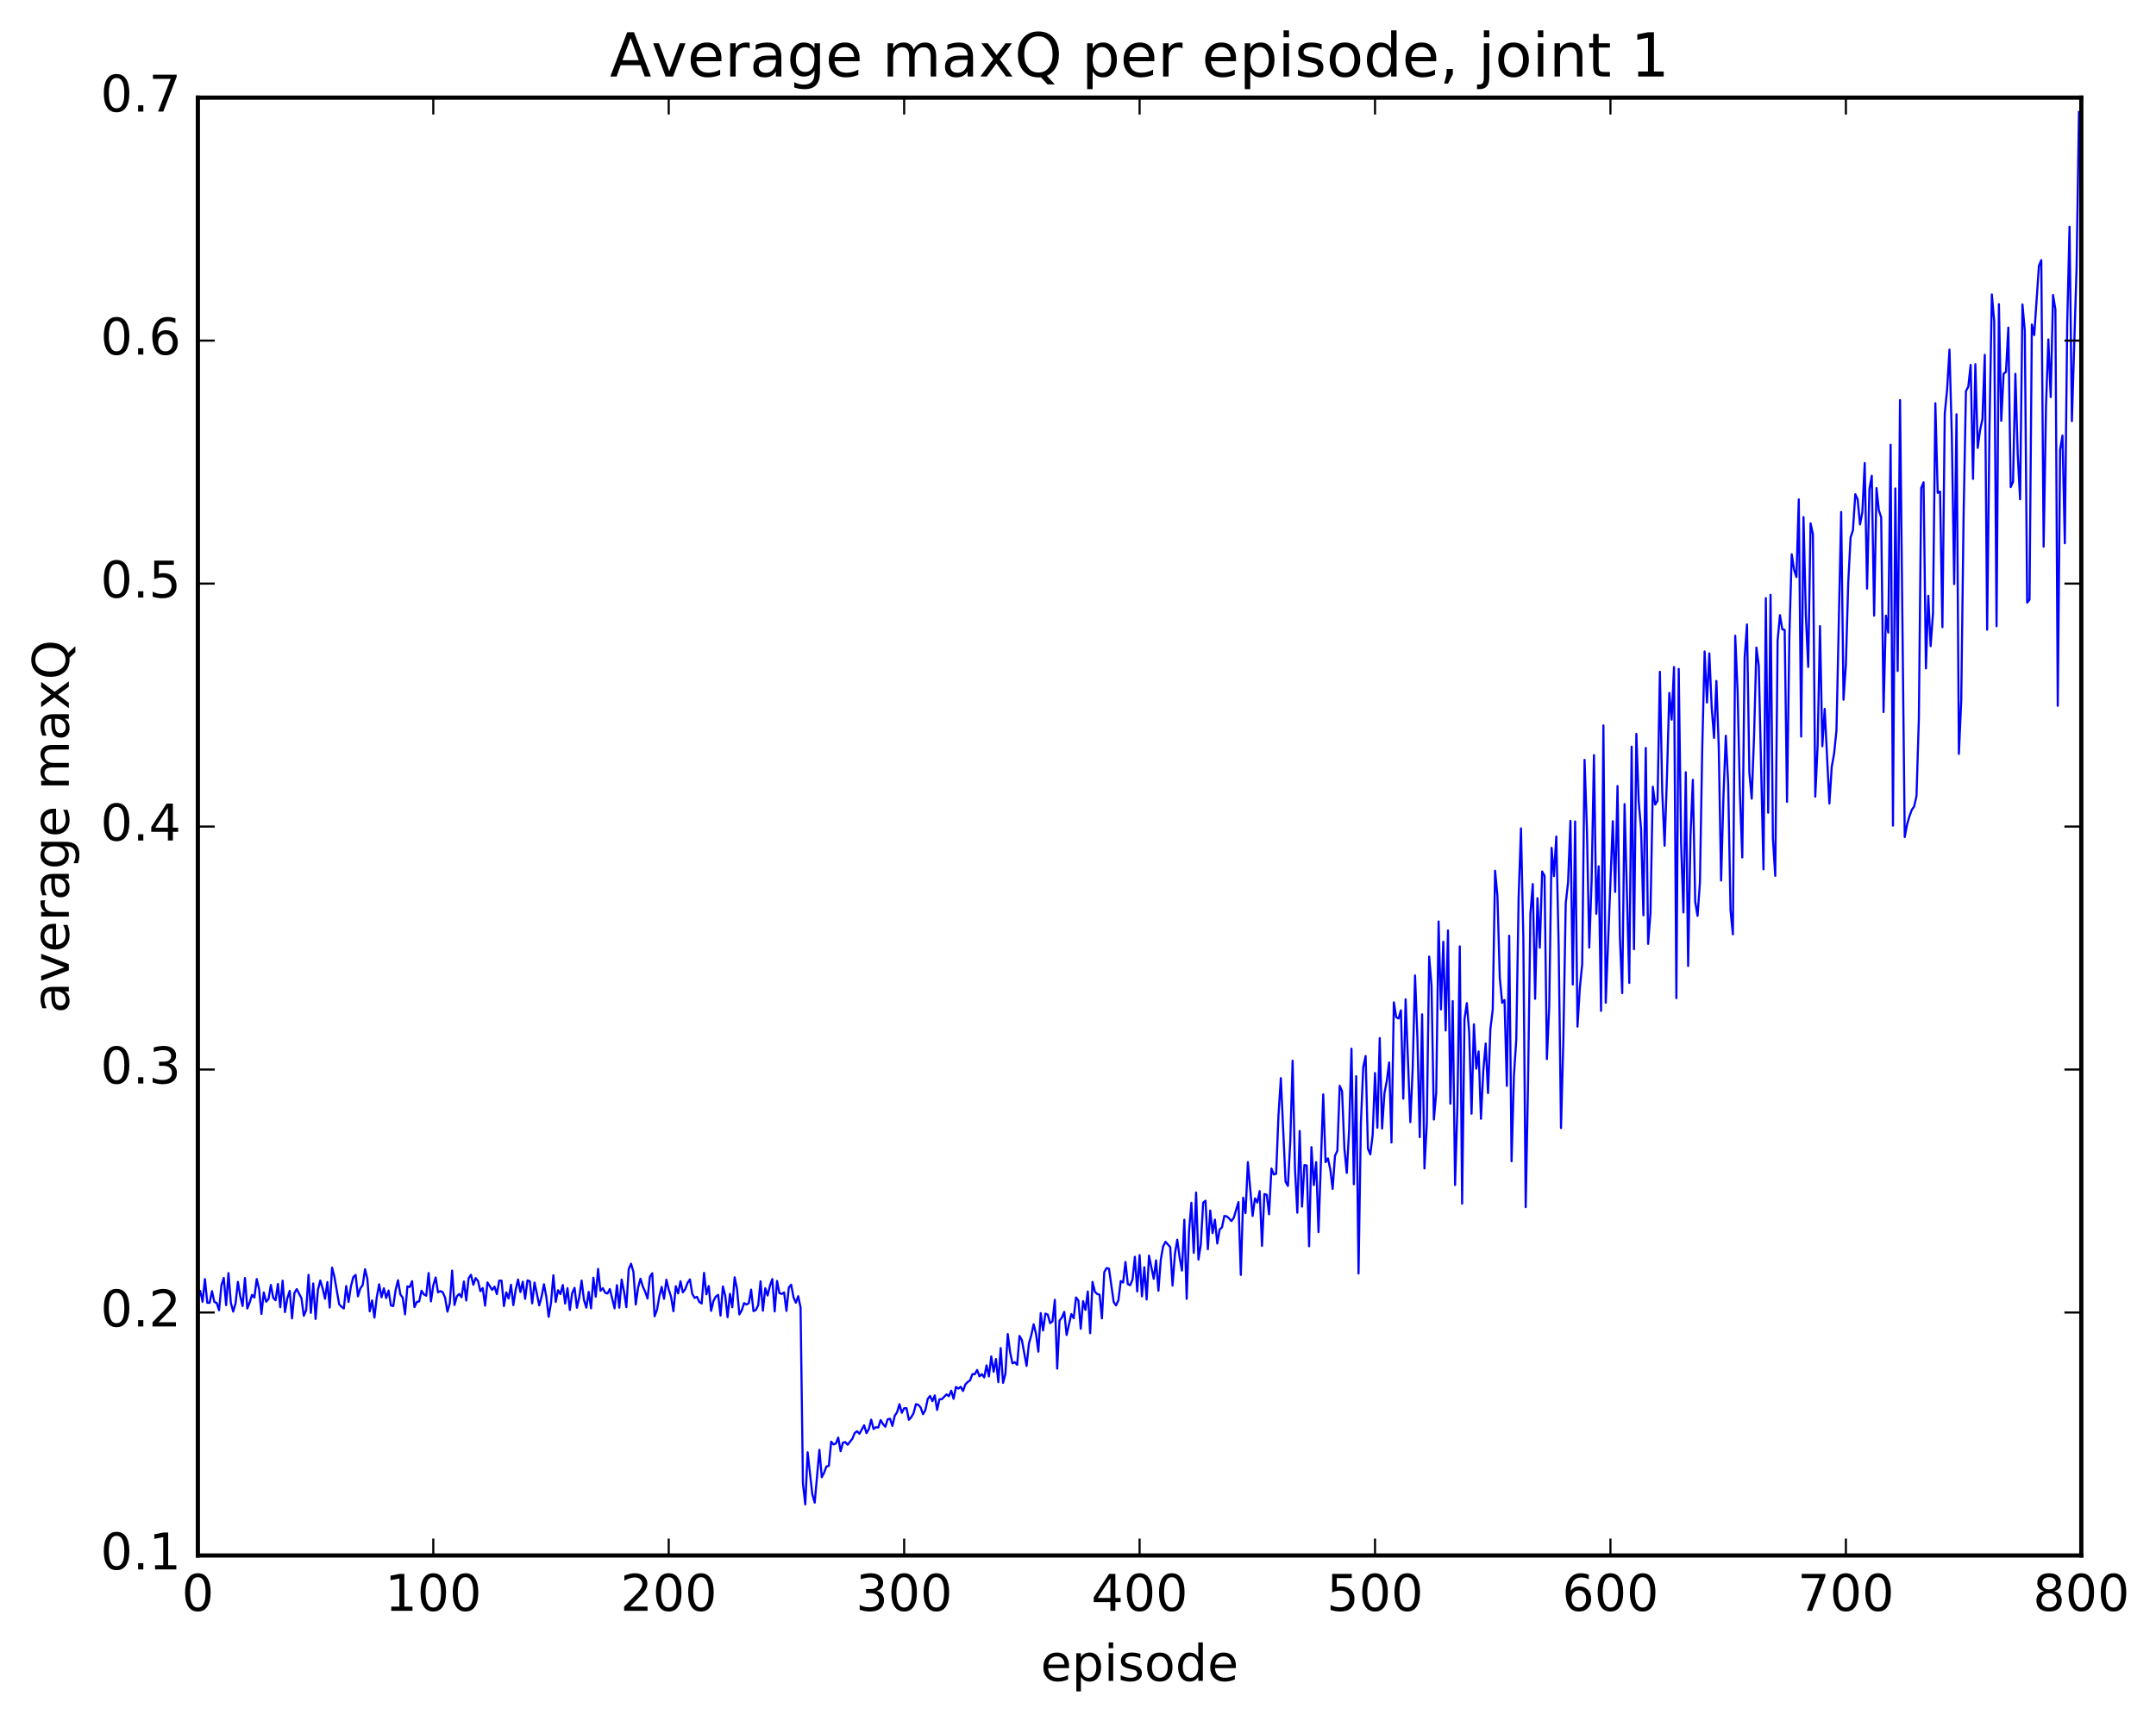 <?xml version="1.0" encoding="utf-8" standalone="no"?>
<!DOCTYPE svg PUBLIC "-//W3C//DTD SVG 1.1//EN"
  "http://www.w3.org/Graphics/SVG/1.1/DTD/svg11.dtd">
<!-- Created with matplotlib (http://matplotlib.org/) -->
<svg height="408pt" version="1.1" viewBox="0 0 511 408" width="511pt" xmlns="http://www.w3.org/2000/svg" xmlns:xlink="http://www.w3.org/1999/xlink">
 <defs>
  <style type="text/css">
*{stroke-linecap:butt;stroke-linejoin:round;stroke-miterlimit:100000;}
  </style>
 </defs>
 <g id="figure_1">
  <g id="patch_1">
   <path d="M 0 408.169 
L 511.95 408.169 
L 511.95 0 
L 0 0 
z
" style="fill:#ffffff;"/>
  </g>
  <g id="axes_1">
   <g id="patch_2">
    <path d="M 46.898 368.742 
L 493.298 368.742 
L 493.298 23.142 
L 46.898 23.142 
z
" style="fill:#ffffff;"/>
   </g>
   <g id="line2d_1">
    <path clip-path="url(#p17e204265c)" d="M 46.898 307.553 
L 47.456 306.025 
L 48.014 308.582 
L 48.572 303.223 
L 49.13 308.843 
L 49.688 308.845 
L 50.245 306.081 
L 50.803 308.632 
L 51.361 308.894 
L 51.919 310.604 
L 52.477 304.691 
L 53.035 302.938 
L 53.593 309.415 
L 54.151 301.808 
L 54.709 308.808 
L 55.267 310.933 
L 55.825 309.024 
L 56.383 303.879 
L 56.941 307.299 
L 57.499 309.609 
L 58.057 302.966 
L 58.615 310.198 
L 59.173 308.776 
L 59.731 306.96 
L 60.289 307.592 
L 60.847 303.215 
L 61.406 305.562 
L 61.964 311.496 
L 62.522 306.386 
L 63.08 308.589 
L 63.638 307.974 
L 64.195 304.612 
L 64.754 307.633 
L 65.311 308.246 
L 65.87 304.383 
L 66.427 309.901 
L 66.986 303.593 
L 67.543 311.047 
L 68.102 307.764 
L 68.659 306.023 
L 69.218 312.539 
L 69.775 306.543 
L 70.334 305.599 
L 71.45 307.776 
L 72.007 311.912 
L 72.566 310.59 
L 73.124 302.215 
L 73.681 311.237 
L 74.24 304.271 
L 74.797 312.668 
L 75.356 305.768 
L 75.913 303.559 
L 76.472 305.428 
L 77.029 307.883 
L 77.588 303.917 
L 78.145 309.978 
L 78.704 300.494 
L 79.261 302.685 
L 80.377 309.168 
L 80.936 309.78 
L 81.493 310.184 
L 82.052 304.871 
L 82.609 308.651 
L 83.168 304.993 
L 83.725 302.775 
L 84.284 302.228 
L 84.841 307.308 
L 85.4 305.423 
L 85.957 304.654 
L 86.516 300.887 
L 87.073 303.172 
L 87.632 310.866 
L 88.189 308.271 
L 88.748 312.351 
L 89.305 307.49 
L 89.864 304.453 
L 90.421 307.547 
L 90.98 305.402 
L 91.537 307.722 
L 92.096 305.939 
L 92.653 309.477 
L 93.212 309.612 
L 93.769 305.779 
L 94.328 303.494 
L 94.885 306.85 
L 95.444 307.615 
L 96.001 311.568 
L 96.559 304.952 
L 97.118 305.099 
L 97.675 303.709 
L 98.234 309.869 
L 98.791 308.65 
L 99.35 308.509 
L 99.907 305.977 
L 100.466 306.848 
L 101.023 307.157 
L 101.582 301.785 
L 102.139 308.503 
L 102.698 304.717 
L 103.255 302.835 
L 103.814 306.358 
L 104.371 306.073 
L 104.93 306.33 
L 105.487 307.604 
L 106.046 310.95 
L 106.603 308.972 
L 107.162 301.21 
L 107.719 309.364 
L 108.278 307.325 
L 108.835 306.725 
L 109.394 307.525 
L 109.951 303.797 
L 110.51 308.302 
L 111.067 303.025 
L 111.626 302.198 
L 112.183 304.572 
L 112.742 302.985 
L 113.299 303.685 
L 113.858 306.099 
L 114.415 305.351 
L 114.974 309.52 
L 115.531 304.014 
L 116.647 305.791 
L 117.206 305.009 
L 117.763 306.783 
L 118.322 303.587 
L 118.879 303.606 
L 119.438 309.628 
L 119.996 306.352 
L 120.553 307.817 
L 121.112 304.57 
L 121.669 309.396 
L 122.228 305.72 
L 122.785 303.321 
L 123.344 306.308 
L 123.901 303.853 
L 124.46 307.907 
L 125.017 303.533 
L 125.576 303.732 
L 126.133 308.986 
L 126.692 304.042 
L 127.808 309.461 
L 128.365 307.387 
L 128.923 304.445 
L 129.482 307.387 
L 130.04 312.169 
L 130.597 308.846 
L 131.155 302.309 
L 131.714 308.638 
L 132.272 305.858 
L 132.829 306.785 
L 133.387 304.617 
L 133.946 309.024 
L 134.504 305.383 
L 135.061 310.551 
L 135.619 306.55 
L 136.178 305.3 
L 136.736 310.026 
L 137.293 307.518 
L 137.851 303.568 
L 138.41 308.176 
L 138.968 309.997 
L 139.525 306.25 
L 140.083 310.163 
L 140.642 302.892 
L 141.2 307.394 
L 141.757 300.811 
L 142.315 306 
L 142.874 305.367 
L 143.431 306.465 
L 143.989 306.632 
L 144.548 305.582 
L 145.663 310.156 
L 146.221 304.662 
L 146.78 310.009 
L 147.338 303.332 
L 147.895 306.173 
L 148.453 309.885 
L 149.012 300.871 
L 149.57 299.576 
L 150.127 301.5 
L 150.685 309.247 
L 151.244 305.202 
L 151.802 303.125 
L 152.359 304.984 
L 152.917 306.237 
L 153.476 307.838 
L 154.034 302.66 
L 154.591 301.837 
L 155.149 312.044 
L 155.708 310.558 
L 156.266 307.348 
L 156.823 305.064 
L 157.381 307.901 
L 157.94 303.365 
L 158.498 305.69 
L 159.055 307.451 
L 159.613 310.851 
L 160.172 304.908 
L 160.73 306.621 
L 161.287 303.729 
L 161.845 306.364 
L 162.404 305.63 
L 162.962 304.123 
L 163.519 303.301 
L 164.077 306.715 
L 164.636 307.684 
L 165.194 307.424 
L 165.751 308.651 
L 166.31 309.009 
L 166.868 301.743 
L 167.425 306.84 
L 167.983 304.869 
L 168.542 310.759 
L 169.1 308.388 
L 169.657 307.374 
L 170.215 306.957 
L 170.774 311.878 
L 171.332 304.965 
L 171.889 307.15 
L 172.447 312.258 
L 173.006 306.721 
L 173.564 309.91 
L 174.121 302.796 
L 174.679 305.548 
L 175.238 311.597 
L 175.796 310.655 
L 176.353 308.912 
L 176.911 309.256 
L 177.47 308.926 
L 178.028 305.716 
L 178.585 310.816 
L 179.143 310.552 
L 179.702 309.43 
L 180.26 303.743 
L 180.817 310.724 
L 181.375 305.394 
L 181.934 307.123 
L 182.492 304.784 
L 183.049 303.214 
L 183.607 310.899 
L 184.166 303.658 
L 184.724 306.545 
L 185.281 306.75 
L 185.839 306.385 
L 186.398 310.768 
L 186.956 305.248 
L 187.513 304.543 
L 188.071 307.54 
L 188.63 308.826 
L 189.188 307.279 
L 189.745 309.979 
L 190.304 351.682 
L 190.862 356.638 
L 191.419 344.278 
L 192.536 354.273 
L 193.094 356.216 
L 194.209 343.688 
L 194.768 350.205 
L 195.326 349.105 
L 195.883 347.64 
L 196.441 347.507 
L 197 341.77 
L 197.558 342.418 
L 198.115 342.203 
L 198.673 340.79 
L 199.232 344.023 
L 199.79 341.981 
L 200.347 341.871 
L 200.905 342.494 
L 202.022 341.064 
L 202.579 339.696 
L 203.137 339.287 
L 203.696 339.897 
L 204.811 337.879 
L 205.369 339.748 
L 205.928 338.783 
L 206.486 336.551 
L 207.043 338.766 
L 207.601 338.335 
L 208.16 338.42 
L 208.718 336.647 
L 209.275 337.585 
L 209.833 338.228 
L 210.392 336.458 
L 210.95 336.329 
L 211.507 338.032 
L 212.065 335.627 
L 212.624 334.774 
L 213.181 332.869 
L 213.739 334.912 
L 214.298 333.838 
L 214.856 333.831 
L 215.413 336.585 
L 215.971 335.983 
L 216.53 335.003 
L 217.088 332.868 
L 217.645 333.021 
L 218.203 333.643 
L 218.762 335.257 
L 219.32 334.307 
L 219.877 331.654 
L 220.435 330.922 
L 220.994 332.164 
L 221.552 330.791 
L 222.109 334.247 
L 222.667 331.71 
L 223.226 331.702 
L 224.341 330.548 
L 224.899 330.991 
L 225.458 329.681 
L 226.016 331.603 
L 226.573 328.783 
L 227.131 329.189 
L 227.69 328.757 
L 228.248 329.744 
L 228.805 328.183 
L 229.363 327.614 
L 229.922 327.23 
L 230.48 325.743 
L 231.037 325.787 
L 231.595 324.769 
L 232.154 326.288 
L 232.712 325.765 
L 233.269 326.527 
L 233.827 323.672 
L 234.386 326.292 
L 234.944 321.554 
L 235.501 325.201 
L 236.06 322.182 
L 236.618 327.665 
L 237.175 319.579 
L 237.733 327.821 
L 238.292 325.7 
L 238.85 316.254 
L 239.407 320.526 
L 239.965 323.198 
L 240.524 322.928 
L 241.082 323.55 
L 241.639 316.699 
L 242.197 317.66 
L 243.314 323.816 
L 243.871 318.509 
L 244.429 316.524 
L 244.988 313.927 
L 245.546 316.166 
L 246.103 320.42 
L 246.661 311.289 
L 247.22 315.397 
L 247.778 311.404 
L 248.335 311.648 
L 248.893 313.666 
L 249.452 313.249 
L 250.01 308.135 
L 250.567 324.445 
L 251.125 313.077 
L 251.684 312.316 
L 252.242 310.999 
L 252.799 316.471 
L 253.916 311.515 
L 254.474 312.506 
L 255.031 307.571 
L 255.589 308.304 
L 256.147 315.001 
L 256.705 308.45 
L 257.264 310.528 
L 257.822 306.156 
L 258.38 316.056 
L 258.938 303.886 
L 259.495 306.207 
L 260.053 306.752 
L 260.611 306.92 
L 261.17 312.535 
L 261.728 301.571 
L 262.286 300.605 
L 262.844 300.764 
L 263.959 308.646 
L 264.517 309.468 
L 265.075 308.241 
L 265.634 303.69 
L 266.192 304.038 
L 266.75 299.161 
L 267.308 304.423 
L 267.865 304.675 
L 268.423 303.32 
L 268.981 297.935 
L 269.539 306.143 
L 270.098 297.541 
L 270.656 307.316 
L 271.214 300.41 
L 271.772 308.05 
L 272.329 297.657 
L 273.445 303.157 
L 274.003 298.774 
L 274.562 305.982 
L 275.12 298.627 
L 275.678 295.479 
L 276.236 294.375 
L 277.351 295.62 
L 277.909 304.759 
L 278.467 297.337 
L 279.026 293.88 
L 279.584 298.082 
L 280.142 301.208 
L 280.7 289.153 
L 281.257 307.905 
L 281.815 291.89 
L 282.373 285.121 
L 282.932 296.994 
L 283.49 282.697 
L 284.048 298.593 
L 284.606 295.021 
L 285.163 285.098 
L 285.721 284.647 
L 286.279 296.13 
L 286.837 286.967 
L 287.396 292.337 
L 287.954 289.132 
L 288.512 294.792 
L 289.07 291.465 
L 289.627 290.975 
L 290.185 288.255 
L 290.743 288.346 
L 291.301 288.816 
L 291.86 289.47 
L 292.418 288.698 
L 293.534 284.968 
L 294.091 302.232 
L 294.649 283.927 
L 295.207 287.567 
L 295.765 275.491 
L 296.882 288.263 
L 297.44 284.092 
L 297.998 285.077 
L 298.555 282.363 
L 299.113 295.359 
L 299.671 283.063 
L 300.229 283.223 
L 300.788 287.862 
L 301.346 277.017 
L 301.904 278.423 
L 302.462 278.259 
L 303.019 264.333 
L 303.577 255.573 
L 304.693 280.138 
L 305.252 281.143 
L 305.81 270.559 
L 306.368 251.443 
L 306.925 276.979 
L 307.483 287.486 
L 308.041 268.105 
L 308.599 286.038 
L 309.158 276.191 
L 309.716 276.298 
L 310.274 295.429 
L 310.832 271.932 
L 311.389 280.927 
L 311.947 275.489 
L 312.505 292.081 
L 313.622 259.427 
L 314.18 275.503 
L 314.738 274.605 
L 315.296 277.23 
L 315.853 281.848 
L 316.411 273.969 
L 316.969 272.814 
L 317.527 257.404 
L 318.086 258.661 
L 318.644 272.341 
L 319.202 278.051 
L 319.76 267.785 
L 320.317 248.599 
L 320.875 280.744 
L 321.433 255.129 
L 321.991 301.89 
L 322.55 266.182 
L 323.108 252.985 
L 323.666 250.34 
L 324.224 272.318 
L 324.781 273.652 
L 325.339 269.057 
L 325.897 254.369 
L 326.455 267.337 
L 327.014 246.087 
L 327.572 267.538 
L 328.13 259.188 
L 328.688 256.241 
L 329.245 251.863 
L 329.803 270.84 
L 330.361 237.62 
L 330.92 241.138 
L 331.478 241.454 
L 332.036 239.503 
L 332.594 260.45 
L 333.151 236.884 
L 334.267 266.022 
L 334.825 253.342 
L 335.384 231.238 
L 335.942 245.967 
L 336.5 269.568 
L 337.058 240.459 
L 337.615 277.002 
L 338.173 266.349 
L 338.731 226.768 
L 339.289 233.633 
L 339.848 265.394 
L 340.406 258.989 
L 340.964 218.448 
L 341.522 239.311 
L 342.079 223.247 
L 342.637 244.299 
L 343.195 220.572 
L 343.753 261.643 
L 344.312 237.313 
L 344.87 280.92 
L 345.428 262.186 
L 345.986 224.353 
L 346.543 285.332 
L 347.101 241.623 
L 347.659 237.806 
L 348.217 244.765 
L 348.776 264.028 
L 349.334 242.818 
L 349.892 253.333 
L 350.45 249.259 
L 351.007 265.219 
L 351.565 253.794 
L 352.123 247.373 
L 352.682 259.126 
L 353.24 243.966 
L 353.798 239.317 
L 354.356 206.415 
L 354.913 212.369 
L 355.471 231.803 
L 356.029 237.736 
L 356.587 237.068 
L 357.146 257.42 
L 357.704 221.824 
L 358.262 275.3 
L 358.82 254.982 
L 359.377 246.455 
L 359.935 212.788 
L 360.493 196.366 
L 361.051 222.263 
L 361.61 286.165 
L 362.168 256.806 
L 362.726 216.573 
L 363.284 209.577 
L 363.841 236.787 
L 364.399 212.918 
L 364.957 224.646 
L 365.515 206.601 
L 366.074 207.644 
L 366.632 251.063 
L 367.19 238.556 
L 367.748 200.988 
L 368.305 207.699 
L 368.863 198.295 
L 369.421 224.109 
L 369.979 267.417 
L 370.538 246.469 
L 371.096 214.176 
L 371.654 209.135 
L 372.212 194.604 
L 372.769 233.393 
L 373.327 194.733 
L 373.885 243.372 
L 374.443 234.169 
L 375.002 228.553 
L 375.56 180.126 
L 376.118 196.499 
L 376.675 224.634 
L 377.233 208.879 
L 377.791 179.016 
L 378.349 216.623 
L 378.908 205.379 
L 379.466 239.642 
L 380.024 171.965 
L 380.582 237.711 
L 382.255 194.683 
L 382.813 211.432 
L 383.372 186.334 
L 383.93 222.042 
L 384.488 235.438 
L 385.046 190.626 
L 386.161 233.014 
L 386.719 177.004 
L 387.277 225.024 
L 387.836 173.972 
L 388.394 190.039 
L 388.952 196.454 
L 389.51 216.976 
L 390.067 177.302 
L 390.625 223.756 
L 391.183 216.481 
L 391.741 186.506 
L 392.3 190.737 
L 392.858 189.84 
L 393.416 159.254 
L 393.974 187.688 
L 394.531 200.493 
L 395.089 184.181 
L 395.647 164.263 
L 396.205 170.608 
L 396.764 158.13 
L 397.322 236.626 
L 397.88 158.567 
L 398.438 199.746 
L 398.995 216.309 
L 399.553 183.073 
L 400.111 228.997 
L 400.67 198.089 
L 401.228 184.857 
L 401.786 213.772 
L 402.344 217.124 
L 402.901 209.27 
L 403.459 177.189 
L 404.017 154.44 
L 404.575 166.552 
L 405.134 154.901 
L 405.692 167.752 
L 406.25 174.928 
L 406.808 161.429 
L 407.365 177.074 
L 407.923 208.744 
L 408.481 188.826 
L 409.039 174.418 
L 409.598 185.76 
L 410.156 215.737 
L 410.714 221.493 
L 411.272 150.699 
L 411.829 163.794 
L 412.387 188.235 
L 412.945 203.267 
L 413.503 155.863 
L 414.062 148.025 
L 414.62 183.106 
L 415.178 189.335 
L 415.736 174.532 
L 416.293 153.508 
L 416.851 157.779 
L 417.967 206.089 
L 418.526 141.791 
L 419.084 192.659 
L 419.642 140.998 
L 420.2 198.781 
L 420.757 207.634 
L 421.315 151.881 
L 421.873 145.827 
L 422.432 149.194 
L 422.99 149.325 
L 423.548 190.083 
L 424.106 150.647 
L 424.663 131.407 
L 425.221 135.066 
L 425.779 136.799 
L 426.337 118.375 
L 426.896 174.617 
L 427.454 122.584 
L 428.012 145.897 
L 428.57 158.107 
L 429.127 124.058 
L 429.685 126.627 
L 430.243 188.856 
L 430.801 176.804 
L 431.36 148.42 
L 431.918 176.909 
L 432.476 168.056 
L 433.591 190.486 
L 434.149 181.743 
L 434.707 178.654 
L 435.265 173.129 
L 436.382 121.364 
L 436.94 165.874 
L 437.498 157.491 
L 438.055 138.179 
L 438.613 127.429 
L 439.171 125.7 
L 439.729 117.151 
L 440.288 118.381 
L 440.846 124.332 
L 441.404 121.427 
L 441.962 109.774 
L 442.519 139.542 
L 443.077 115.932 
L 443.635 112.793 
L 444.193 145.942 
L 444.752 115.699 
L 445.31 120.966 
L 445.868 122.658 
L 446.425 168.798 
L 446.983 145.939 
L 447.541 149.964 
L 448.099 105.437 
L 448.658 195.723 
L 449.216 115.792 
L 449.774 159.072 
L 450.332 94.838 
L 451.447 198.437 
L 452.005 195.442 
L 452.563 193.508 
L 453.122 191.983 
L 453.68 191.185 
L 454.238 188.672 
L 454.796 170.288 
L 455.353 115.695 
L 455.911 114.33 
L 456.469 158.45 
L 457.027 141.231 
L 457.586 153.176 
L 458.144 145.393 
L 458.702 95.594 
L 459.26 116.847 
L 459.817 116.541 
L 460.375 148.681 
L 460.933 98.085 
L 461.491 92.341 
L 462.05 82.882 
L 462.608 103.322 
L 463.166 138.465 
L 463.724 98.201 
L 464.281 178.716 
L 464.839 166.097 
L 465.397 122.405 
L 465.955 92.736 
L 466.514 91.65 
L 467.072 86.505 
L 467.63 113.531 
L 468.188 86.344 
L 468.745 106.177 
L 469.303 101.977 
L 469.861 99.354 
L 470.42 84.124 
L 470.978 149.285 
L 471.536 101.3 
L 472.094 69.799 
L 472.651 76.153 
L 473.209 148.451 
L 473.767 72.105 
L 474.325 99.76 
L 474.884 88.578 
L 475.442 88.167 
L 476 77.66 
L 476.558 115.48 
L 477.115 114.237 
L 477.673 88.61 
L 478.231 107.799 
L 478.789 118.367 
L 479.348 72.171 
L 479.906 78.404 
L 480.464 142.862 
L 481.022 142.157 
L 481.579 76.933 
L 482.137 79.442 
L 483.253 63.013 
L 483.812 61.664 
L 484.37 129.589 
L 484.928 96.262 
L 485.486 80.462 
L 486.043 94.135 
L 486.601 69.942 
L 487.159 73.353 
L 487.717 167.319 
L 488.276 106.591 
L 488.834 103.242 
L 489.392 128.788 
L 489.95 77.041 
L 490.507 53.744 
L 491.065 99.825 
L 492.182 63.324 
L 492.74 26.567 
L 492.74 26.567 
" style="fill:none;stroke:#0000ff;stroke-linecap:square;stroke-width:0.5;"/>
   </g>
   <g id="patch_3">
    <path d="M 46.898 368.742 
L 46.898 23.142 
" style="fill:none;stroke:#000000;stroke-linecap:square;stroke-linejoin:miter;"/>
   </g>
   <g id="patch_4">
    <path d="M 493.298 368.742 
L 493.298 23.142 
" style="fill:none;stroke:#000000;stroke-linecap:square;stroke-linejoin:miter;"/>
   </g>
   <g id="patch_5">
    <path d="M 46.898 23.142 
L 493.298 23.142 
" style="fill:none;stroke:#000000;stroke-linecap:square;stroke-linejoin:miter;"/>
   </g>
   <g id="patch_6">
    <path d="M 46.898 368.742 
L 493.298 368.742 
" style="fill:none;stroke:#000000;stroke-linecap:square;stroke-linejoin:miter;"/>
   </g>
   <g id="matplotlib.axis_1">
    <g id="xtick_1">
     <g id="line2d_2">
      <defs>
       <path d="M 0 0 
L 0 -4 
" id="m2c20e67b40" style="stroke:#000000;stroke-width:0.5;"/>
      </defs>
      <g>
       <use style="stroke:#000000;stroke-width:0.5;" x="46.898" xlink:href="#m2c20e67b40" y="368.742"/>
      </g>
     </g>
     <g id="line2d_3">
      <defs>
       <path d="M 0 0 
L 0 4 
" id="mb8c5f6f798" style="stroke:#000000;stroke-width:0.5;"/>
      </defs>
      <g>
       <use style="stroke:#000000;stroke-width:0.5;" x="46.898" xlink:href="#mb8c5f6f798" y="23.142"/>
      </g>
     </g>
     <g id="text_1">
      <!-- 0 -->
      <defs>
       <path d="M 31.781 66.406 
Q 24.172 66.406 20.328 58.906 
Q 16.5 51.422 16.5 36.375 
Q 16.5 21.391 20.328 13.891 
Q 24.172 6.391 31.781 6.391 
Q 39.453 6.391 43.281 13.891 
Q 47.125 21.391 47.125 36.375 
Q 47.125 51.422 43.281 58.906 
Q 39.453 66.406 31.781 66.406 
M 31.781 74.219 
Q 44.047 74.219 50.516 64.516 
Q 56.984 54.828 56.984 36.375 
Q 56.984 17.969 50.516 8.266 
Q 44.047 -1.422 31.781 -1.422 
Q 19.531 -1.422 13.062 8.266 
Q 6.594 17.969 6.594 36.375 
Q 6.594 54.828 13.062 64.516 
Q 19.531 74.219 31.781 74.219 
" id="BitstreamVeraSans-Roman-30"/>
      </defs>
      <g transform="translate(43.08 381.86)scale(0.12 -0.12)">
       <use xlink:href="#BitstreamVeraSans-Roman-30"/>
      </g>
     </g>
    </g>
    <g id="xtick_2">
     <g id="line2d_4">
      <g>
       <use style="stroke:#000000;stroke-width:0.5;" x="102.698" xlink:href="#m2c20e67b40" y="368.742"/>
      </g>
     </g>
     <g id="line2d_5">
      <g>
       <use style="stroke:#000000;stroke-width:0.5;" x="102.698" xlink:href="#mb8c5f6f798" y="23.142"/>
      </g>
     </g>
     <g id="text_2">
      <!-- 100 -->
      <defs>
       <path d="M 12.406 8.297 
L 28.516 8.297 
L 28.516 63.922 
L 10.984 60.406 
L 10.984 69.391 
L 28.422 72.906 
L 38.281 72.906 
L 38.281 8.297 
L 54.391 8.297 
L 54.391 0 
L 12.406 0 
z
" id="BitstreamVeraSans-Roman-31"/>
      </defs>
      <g transform="translate(91.245 381.86)scale(0.12 -0.12)">
       <use xlink:href="#BitstreamVeraSans-Roman-31"/>
       <use x="63.623" xlink:href="#BitstreamVeraSans-Roman-30"/>
       <use x="127.246" xlink:href="#BitstreamVeraSans-Roman-30"/>
      </g>
     </g>
    </g>
    <g id="xtick_3">
     <g id="line2d_6">
      <g>
       <use style="stroke:#000000;stroke-width:0.5;" x="158.498" xlink:href="#m2c20e67b40" y="368.742"/>
      </g>
     </g>
     <g id="line2d_7">
      <g>
       <use style="stroke:#000000;stroke-width:0.5;" x="158.498" xlink:href="#mb8c5f6f798" y="23.142"/>
      </g>
     </g>
     <g id="text_3">
      <!-- 200 -->
      <defs>
       <path d="M 19.188 8.297 
L 53.609 8.297 
L 53.609 0 
L 7.328 0 
L 7.328 8.297 
Q 12.938 14.109 22.625 23.891 
Q 32.328 33.688 34.812 36.531 
Q 39.547 41.844 41.422 45.531 
Q 43.312 49.219 43.312 52.781 
Q 43.312 58.594 39.234 62.25 
Q 35.156 65.922 28.609 65.922 
Q 23.969 65.922 18.812 64.312 
Q 13.672 62.703 7.812 59.422 
L 7.812 69.391 
Q 13.766 71.781 18.938 73 
Q 24.125 74.219 28.422 74.219 
Q 39.75 74.219 46.484 68.547 
Q 53.219 62.891 53.219 53.422 
Q 53.219 48.922 51.531 44.891 
Q 49.859 40.875 45.406 35.406 
Q 44.188 33.984 37.641 27.219 
Q 31.109 20.453 19.188 8.297 
" id="BitstreamVeraSans-Roman-32"/>
      </defs>
      <g transform="translate(147.045 381.86)scale(0.12 -0.12)">
       <use xlink:href="#BitstreamVeraSans-Roman-32"/>
       <use x="63.623" xlink:href="#BitstreamVeraSans-Roman-30"/>
       <use x="127.246" xlink:href="#BitstreamVeraSans-Roman-30"/>
      </g>
     </g>
    </g>
    <g id="xtick_4">
     <g id="line2d_8">
      <g>
       <use style="stroke:#000000;stroke-width:0.5;" x="214.298" xlink:href="#m2c20e67b40" y="368.742"/>
      </g>
     </g>
     <g id="line2d_9">
      <g>
       <use style="stroke:#000000;stroke-width:0.5;" x="214.298" xlink:href="#mb8c5f6f798" y="23.142"/>
      </g>
     </g>
     <g id="text_4">
      <!-- 300 -->
      <defs>
       <path d="M 40.578 39.312 
Q 47.656 37.797 51.625 33 
Q 55.609 28.219 55.609 21.188 
Q 55.609 10.406 48.188 4.484 
Q 40.766 -1.422 27.094 -1.422 
Q 22.516 -1.422 17.656 -0.516 
Q 12.797 0.391 7.625 2.203 
L 7.625 11.719 
Q 11.719 9.328 16.594 8.109 
Q 21.484 6.891 26.812 6.891 
Q 36.078 6.891 40.938 10.547 
Q 45.797 14.203 45.797 21.188 
Q 45.797 27.641 41.281 31.266 
Q 36.766 34.906 28.719 34.906 
L 20.219 34.906 
L 20.219 43.016 
L 29.109 43.016 
Q 36.375 43.016 40.234 45.922 
Q 44.094 48.828 44.094 54.297 
Q 44.094 59.906 40.109 62.906 
Q 36.141 65.922 28.719 65.922 
Q 24.656 65.922 20.016 65.031 
Q 15.375 64.156 9.812 62.312 
L 9.812 71.094 
Q 15.438 72.656 20.344 73.438 
Q 25.25 74.219 29.594 74.219 
Q 40.828 74.219 47.359 69.109 
Q 53.906 64.016 53.906 55.328 
Q 53.906 49.266 50.438 45.094 
Q 46.969 40.922 40.578 39.312 
" id="BitstreamVeraSans-Roman-33"/>
      </defs>
      <g transform="translate(202.845 381.86)scale(0.12 -0.12)">
       <use xlink:href="#BitstreamVeraSans-Roman-33"/>
       <use x="63.623" xlink:href="#BitstreamVeraSans-Roman-30"/>
       <use x="127.246" xlink:href="#BitstreamVeraSans-Roman-30"/>
      </g>
     </g>
    </g>
    <g id="xtick_5">
     <g id="line2d_10">
      <g>
       <use style="stroke:#000000;stroke-width:0.5;" x="270.098" xlink:href="#m2c20e67b40" y="368.742"/>
      </g>
     </g>
     <g id="line2d_11">
      <g>
       <use style="stroke:#000000;stroke-width:0.5;" x="270.098" xlink:href="#mb8c5f6f798" y="23.142"/>
      </g>
     </g>
     <g id="text_5">
      <!-- 400 -->
      <defs>
       <path d="M 37.797 64.312 
L 12.891 25.391 
L 37.797 25.391 
z
M 35.203 72.906 
L 47.609 72.906 
L 47.609 25.391 
L 58.016 25.391 
L 58.016 17.188 
L 47.609 17.188 
L 47.609 0 
L 37.797 0 
L 37.797 17.188 
L 4.891 17.188 
L 4.891 26.703 
z
" id="BitstreamVeraSans-Roman-34"/>
      </defs>
      <g transform="translate(258.645 381.86)scale(0.12 -0.12)">
       <use xlink:href="#BitstreamVeraSans-Roman-34"/>
       <use x="63.623" xlink:href="#BitstreamVeraSans-Roman-30"/>
       <use x="127.246" xlink:href="#BitstreamVeraSans-Roman-30"/>
      </g>
     </g>
    </g>
    <g id="xtick_6">
     <g id="line2d_12">
      <g>
       <use style="stroke:#000000;stroke-width:0.5;" x="325.897" xlink:href="#m2c20e67b40" y="368.742"/>
      </g>
     </g>
     <g id="line2d_13">
      <g>
       <use style="stroke:#000000;stroke-width:0.5;" x="325.897" xlink:href="#mb8c5f6f798" y="23.142"/>
      </g>
     </g>
     <g id="text_6">
      <!-- 500 -->
      <defs>
       <path d="M 10.797 72.906 
L 49.516 72.906 
L 49.516 64.594 
L 19.828 64.594 
L 19.828 46.734 
Q 21.969 47.469 24.109 47.828 
Q 26.266 48.188 28.422 48.188 
Q 40.625 48.188 47.75 41.5 
Q 54.891 34.812 54.891 23.391 
Q 54.891 11.625 47.562 5.094 
Q 40.234 -1.422 26.906 -1.422 
Q 22.312 -1.422 17.547 -0.641 
Q 12.797 0.141 7.719 1.703 
L 7.719 11.625 
Q 12.109 9.234 16.797 8.062 
Q 21.484 6.891 26.703 6.891 
Q 35.156 6.891 40.078 11.328 
Q 45.016 15.766 45.016 23.391 
Q 45.016 31 40.078 35.438 
Q 35.156 39.891 26.703 39.891 
Q 22.75 39.891 18.812 39.016 
Q 14.891 38.141 10.797 36.281 
z
" id="BitstreamVeraSans-Roman-35"/>
      </defs>
      <g transform="translate(314.445 381.86)scale(0.12 -0.12)">
       <use xlink:href="#BitstreamVeraSans-Roman-35"/>
       <use x="63.623" xlink:href="#BitstreamVeraSans-Roman-30"/>
       <use x="127.246" xlink:href="#BitstreamVeraSans-Roman-30"/>
      </g>
     </g>
    </g>
    <g id="xtick_7">
     <g id="line2d_14">
      <g>
       <use style="stroke:#000000;stroke-width:0.5;" x="381.697" xlink:href="#m2c20e67b40" y="368.742"/>
      </g>
     </g>
     <g id="line2d_15">
      <g>
       <use style="stroke:#000000;stroke-width:0.5;" x="381.697" xlink:href="#mb8c5f6f798" y="23.142"/>
      </g>
     </g>
     <g id="text_7">
      <!-- 600 -->
      <defs>
       <path d="M 33.016 40.375 
Q 26.375 40.375 22.484 35.828 
Q 18.609 31.297 18.609 23.391 
Q 18.609 15.531 22.484 10.953 
Q 26.375 6.391 33.016 6.391 
Q 39.656 6.391 43.531 10.953 
Q 47.406 15.531 47.406 23.391 
Q 47.406 31.297 43.531 35.828 
Q 39.656 40.375 33.016 40.375 
M 52.594 71.297 
L 52.594 62.312 
Q 48.875 64.062 45.094 64.984 
Q 41.312 65.922 37.594 65.922 
Q 27.828 65.922 22.672 59.328 
Q 17.531 52.734 16.797 39.406 
Q 19.672 43.656 24.016 45.922 
Q 28.375 48.188 33.594 48.188 
Q 44.578 48.188 50.953 41.516 
Q 57.328 34.859 57.328 23.391 
Q 57.328 12.156 50.688 5.359 
Q 44.047 -1.422 33.016 -1.422 
Q 20.359 -1.422 13.672 8.266 
Q 6.984 17.969 6.984 36.375 
Q 6.984 53.656 15.188 63.938 
Q 23.391 74.219 37.203 74.219 
Q 40.922 74.219 44.703 73.484 
Q 48.484 72.75 52.594 71.297 
" id="BitstreamVeraSans-Roman-36"/>
      </defs>
      <g transform="translate(370.245 381.86)scale(0.12 -0.12)">
       <use xlink:href="#BitstreamVeraSans-Roman-36"/>
       <use x="63.623" xlink:href="#BitstreamVeraSans-Roman-30"/>
       <use x="127.246" xlink:href="#BitstreamVeraSans-Roman-30"/>
      </g>
     </g>
    </g>
    <g id="xtick_8">
     <g id="line2d_16">
      <g>
       <use style="stroke:#000000;stroke-width:0.5;" x="437.498" xlink:href="#m2c20e67b40" y="368.742"/>
      </g>
     </g>
     <g id="line2d_17">
      <g>
       <use style="stroke:#000000;stroke-width:0.5;" x="437.498" xlink:href="#mb8c5f6f798" y="23.142"/>
      </g>
     </g>
     <g id="text_8">
      <!-- 700 -->
      <defs>
       <path d="M 8.203 72.906 
L 55.078 72.906 
L 55.078 68.703 
L 28.609 0 
L 18.312 0 
L 43.219 64.594 
L 8.203 64.594 
z
" id="BitstreamVeraSans-Roman-37"/>
      </defs>
      <g transform="translate(426.045 381.86)scale(0.12 -0.12)">
       <use xlink:href="#BitstreamVeraSans-Roman-37"/>
       <use x="63.623" xlink:href="#BitstreamVeraSans-Roman-30"/>
       <use x="127.246" xlink:href="#BitstreamVeraSans-Roman-30"/>
      </g>
     </g>
    </g>
    <g id="xtick_9">
     <g id="line2d_18">
      <g>
       <use style="stroke:#000000;stroke-width:0.5;" x="493.298" xlink:href="#m2c20e67b40" y="368.742"/>
      </g>
     </g>
     <g id="line2d_19">
      <g>
       <use style="stroke:#000000;stroke-width:0.5;" x="493.298" xlink:href="#mb8c5f6f798" y="23.142"/>
      </g>
     </g>
     <g id="text_9">
      <!-- 800 -->
      <defs>
       <path d="M 31.781 34.625 
Q 24.75 34.625 20.719 30.859 
Q 16.703 27.094 16.703 20.516 
Q 16.703 13.922 20.719 10.156 
Q 24.75 6.391 31.781 6.391 
Q 38.812 6.391 42.859 10.172 
Q 46.922 13.969 46.922 20.516 
Q 46.922 27.094 42.891 30.859 
Q 38.875 34.625 31.781 34.625 
M 21.922 38.812 
Q 15.578 40.375 12.031 44.719 
Q 8.5 49.078 8.5 55.328 
Q 8.5 64.062 14.719 69.141 
Q 20.953 74.219 31.781 74.219 
Q 42.672 74.219 48.875 69.141 
Q 55.078 64.062 55.078 55.328 
Q 55.078 49.078 51.531 44.719 
Q 48 40.375 41.703 38.812 
Q 48.828 37.156 52.797 32.312 
Q 56.781 27.484 56.781 20.516 
Q 56.781 9.906 50.312 4.234 
Q 43.844 -1.422 31.781 -1.422 
Q 19.734 -1.422 13.25 4.234 
Q 6.781 9.906 6.781 20.516 
Q 6.781 27.484 10.781 32.312 
Q 14.797 37.156 21.922 38.812 
M 18.312 54.391 
Q 18.312 48.734 21.844 45.562 
Q 25.391 42.391 31.781 42.391 
Q 38.141 42.391 41.719 45.562 
Q 45.312 48.734 45.312 54.391 
Q 45.312 60.062 41.719 63.234 
Q 38.141 66.406 31.781 66.406 
Q 25.391 66.406 21.844 63.234 
Q 18.312 60.062 18.312 54.391 
" id="BitstreamVeraSans-Roman-38"/>
      </defs>
      <g transform="translate(481.845 381.86)scale(0.12 -0.12)">
       <use xlink:href="#BitstreamVeraSans-Roman-38"/>
       <use x="63.623" xlink:href="#BitstreamVeraSans-Roman-30"/>
       <use x="127.246" xlink:href="#BitstreamVeraSans-Roman-30"/>
      </g>
     </g>
    </g>
    <g id="text_10">
     <!-- episode -->
     <defs>
      <path d="M 44.281 53.078 
L 44.281 44.578 
Q 40.484 46.531 36.375 47.5 
Q 32.281 48.484 27.875 48.484 
Q 21.188 48.484 17.844 46.438 
Q 14.5 44.391 14.5 40.281 
Q 14.5 37.156 16.891 35.375 
Q 19.281 33.594 26.516 31.984 
L 29.594 31.297 
Q 39.156 29.25 43.188 25.516 
Q 47.219 21.781 47.219 15.094 
Q 47.219 7.469 41.188 3.016 
Q 35.156 -1.422 24.609 -1.422 
Q 20.219 -1.422 15.453 -0.562 
Q 10.688 0.297 5.422 2 
L 5.422 11.281 
Q 10.406 8.688 15.234 7.391 
Q 20.062 6.109 24.812 6.109 
Q 31.156 6.109 34.562 8.281 
Q 37.984 10.453 37.984 14.406 
Q 37.984 18.062 35.516 20.016 
Q 33.062 21.969 24.703 23.781 
L 21.578 24.516 
Q 13.234 26.266 9.516 29.906 
Q 5.812 33.547 5.812 39.891 
Q 5.812 47.609 11.281 51.797 
Q 16.75 56 26.812 56 
Q 31.781 56 36.172 55.266 
Q 40.578 54.547 44.281 53.078 
" id="BitstreamVeraSans-Roman-73"/>
      <path d="M 18.109 8.203 
L 18.109 -20.797 
L 9.078 -20.797 
L 9.078 54.688 
L 18.109 54.688 
L 18.109 46.391 
Q 20.953 51.266 25.266 53.625 
Q 29.594 56 35.594 56 
Q 45.562 56 51.781 48.094 
Q 58.016 40.188 58.016 27.297 
Q 58.016 14.406 51.781 6.484 
Q 45.562 -1.422 35.594 -1.422 
Q 29.594 -1.422 25.266 0.953 
Q 20.953 3.328 18.109 8.203 
M 48.688 27.297 
Q 48.688 37.203 44.609 42.844 
Q 40.531 48.484 33.406 48.484 
Q 26.266 48.484 22.188 42.844 
Q 18.109 37.203 18.109 27.297 
Q 18.109 17.391 22.188 11.75 
Q 26.266 6.109 33.406 6.109 
Q 40.531 6.109 44.609 11.75 
Q 48.688 17.391 48.688 27.297 
" id="BitstreamVeraSans-Roman-70"/>
      <path d="M 30.609 48.391 
Q 23.391 48.391 19.188 42.75 
Q 14.984 37.109 14.984 27.297 
Q 14.984 17.484 19.156 11.844 
Q 23.344 6.203 30.609 6.203 
Q 37.797 6.203 41.984 11.859 
Q 46.188 17.531 46.188 27.297 
Q 46.188 37.016 41.984 42.703 
Q 37.797 48.391 30.609 48.391 
M 30.609 56 
Q 42.328 56 49.016 48.375 
Q 55.719 40.766 55.719 27.297 
Q 55.719 13.875 49.016 6.219 
Q 42.328 -1.422 30.609 -1.422 
Q 18.844 -1.422 12.172 6.219 
Q 5.516 13.875 5.516 27.297 
Q 5.516 40.766 12.172 48.375 
Q 18.844 56 30.609 56 
" id="BitstreamVeraSans-Roman-6f"/>
      <path d="M 45.406 46.391 
L 45.406 75.984 
L 54.391 75.984 
L 54.391 0 
L 45.406 0 
L 45.406 8.203 
Q 42.578 3.328 38.25 0.953 
Q 33.938 -1.422 27.875 -1.422 
Q 17.969 -1.422 11.734 6.484 
Q 5.516 14.406 5.516 27.297 
Q 5.516 40.188 11.734 48.094 
Q 17.969 56 27.875 56 
Q 33.938 56 38.25 53.625 
Q 42.578 51.266 45.406 46.391 
M 14.797 27.297 
Q 14.797 17.391 18.875 11.75 
Q 22.953 6.109 30.078 6.109 
Q 37.203 6.109 41.297 11.75 
Q 45.406 17.391 45.406 27.297 
Q 45.406 37.203 41.297 42.844 
Q 37.203 48.484 30.078 48.484 
Q 22.953 48.484 18.875 42.844 
Q 14.797 37.203 14.797 27.297 
" id="BitstreamVeraSans-Roman-64"/>
      <path d="M 9.422 54.688 
L 18.406 54.688 
L 18.406 0 
L 9.422 0 
z
M 9.422 75.984 
L 18.406 75.984 
L 18.406 64.594 
L 9.422 64.594 
z
" id="BitstreamVeraSans-Roman-69"/>
      <path d="M 56.203 29.594 
L 56.203 25.203 
L 14.891 25.203 
Q 15.484 15.922 20.484 11.062 
Q 25.484 6.203 34.422 6.203 
Q 39.594 6.203 44.453 7.469 
Q 49.312 8.734 54.109 11.281 
L 54.109 2.781 
Q 49.266 0.734 44.188 -0.344 
Q 39.109 -1.422 33.891 -1.422 
Q 20.797 -1.422 13.156 6.188 
Q 5.516 13.812 5.516 26.812 
Q 5.516 40.234 12.766 48.109 
Q 20.016 56 32.328 56 
Q 43.359 56 49.781 48.891 
Q 56.203 41.797 56.203 29.594 
M 47.219 32.234 
Q 47.125 39.594 43.094 43.984 
Q 39.062 48.391 32.422 48.391 
Q 24.906 48.391 20.391 44.141 
Q 15.875 39.891 15.188 32.172 
z
" id="BitstreamVeraSans-Roman-65"/>
     </defs>
     <g transform="translate(246.632 398.474)scale(0.12 -0.12)">
      <use xlink:href="#BitstreamVeraSans-Roman-65"/>
      <use x="61.523" xlink:href="#BitstreamVeraSans-Roman-70"/>
      <use x="125.0" xlink:href="#BitstreamVeraSans-Roman-69"/>
      <use x="152.783" xlink:href="#BitstreamVeraSans-Roman-73"/>
      <use x="204.883" xlink:href="#BitstreamVeraSans-Roman-6f"/>
      <use x="266.064" xlink:href="#BitstreamVeraSans-Roman-64"/>
      <use x="329.541" xlink:href="#BitstreamVeraSans-Roman-65"/>
     </g>
    </g>
   </g>
   <g id="matplotlib.axis_2">
    <g id="ytick_1">
     <g id="line2d_20">
      <defs>
       <path d="M 0 0 
L 4 0 
" id="mcd4325a83b" style="stroke:#000000;stroke-width:0.5;"/>
      </defs>
      <g>
       <use style="stroke:#000000;stroke-width:0.5;" x="46.898" xlink:href="#mcd4325a83b" y="368.742"/>
      </g>
     </g>
     <g id="line2d_21">
      <defs>
       <path d="M 0 0 
L -4 0 
" id="mee57daae13" style="stroke:#000000;stroke-width:0.5;"/>
      </defs>
      <g>
       <use style="stroke:#000000;stroke-width:0.5;" x="493.298" xlink:href="#mee57daae13" y="368.742"/>
      </g>
     </g>
     <g id="text_11">
      <!-- 0.1 -->
      <defs>
       <path d="M 10.688 12.406 
L 21 12.406 
L 21 0 
L 10.688 0 
z
" id="BitstreamVeraSans-Roman-2e"/>
      </defs>
      <g transform="translate(23.814 372.053)scale(0.12 -0.12)">
       <use xlink:href="#BitstreamVeraSans-Roman-30"/>
       <use x="63.623" xlink:href="#BitstreamVeraSans-Roman-2e"/>
       <use x="95.41" xlink:href="#BitstreamVeraSans-Roman-31"/>
      </g>
     </g>
    </g>
    <g id="ytick_2">
     <g id="line2d_22">
      <g>
       <use style="stroke:#000000;stroke-width:0.5;" x="46.898" xlink:href="#mcd4325a83b" y="311.142"/>
      </g>
     </g>
     <g id="line2d_23">
      <g>
       <use style="stroke:#000000;stroke-width:0.5;" x="493.298" xlink:href="#mee57daae13" y="311.142"/>
      </g>
     </g>
     <g id="text_12">
      <!-- 0.2 -->
      <g transform="translate(23.814 314.453)scale(0.12 -0.12)">
       <use xlink:href="#BitstreamVeraSans-Roman-30"/>
       <use x="63.623" xlink:href="#BitstreamVeraSans-Roman-2e"/>
       <use x="95.41" xlink:href="#BitstreamVeraSans-Roman-32"/>
      </g>
     </g>
    </g>
    <g id="ytick_3">
     <g id="line2d_24">
      <g>
       <use style="stroke:#000000;stroke-width:0.5;" x="46.898" xlink:href="#mcd4325a83b" y="253.542"/>
      </g>
     </g>
     <g id="line2d_25">
      <g>
       <use style="stroke:#000000;stroke-width:0.5;" x="493.298" xlink:href="#mee57daae13" y="253.542"/>
      </g>
     </g>
     <g id="text_13">
      <!-- 0.3 -->
      <g transform="translate(23.814 256.853)scale(0.12 -0.12)">
       <use xlink:href="#BitstreamVeraSans-Roman-30"/>
       <use x="63.623" xlink:href="#BitstreamVeraSans-Roman-2e"/>
       <use x="95.41" xlink:href="#BitstreamVeraSans-Roman-33"/>
      </g>
     </g>
    </g>
    <g id="ytick_4">
     <g id="line2d_26">
      <g>
       <use style="stroke:#000000;stroke-width:0.5;" x="46.898" xlink:href="#mcd4325a83b" y="195.942"/>
      </g>
     </g>
     <g id="line2d_27">
      <g>
       <use style="stroke:#000000;stroke-width:0.5;" x="493.298" xlink:href="#mee57daae13" y="195.942"/>
      </g>
     </g>
     <g id="text_14">
      <!-- 0.4 -->
      <g transform="translate(23.814 199.253)scale(0.12 -0.12)">
       <use xlink:href="#BitstreamVeraSans-Roman-30"/>
       <use x="63.623" xlink:href="#BitstreamVeraSans-Roman-2e"/>
       <use x="95.41" xlink:href="#BitstreamVeraSans-Roman-34"/>
      </g>
     </g>
    </g>
    <g id="ytick_5">
     <g id="line2d_28">
      <g>
       <use style="stroke:#000000;stroke-width:0.5;" x="46.898" xlink:href="#mcd4325a83b" y="138.342"/>
      </g>
     </g>
     <g id="line2d_29">
      <g>
       <use style="stroke:#000000;stroke-width:0.5;" x="493.298" xlink:href="#mee57daae13" y="138.342"/>
      </g>
     </g>
     <g id="text_15">
      <!-- 0.5 -->
      <g transform="translate(23.814 141.653)scale(0.12 -0.12)">
       <use xlink:href="#BitstreamVeraSans-Roman-30"/>
       <use x="63.623" xlink:href="#BitstreamVeraSans-Roman-2e"/>
       <use x="95.41" xlink:href="#BitstreamVeraSans-Roman-35"/>
      </g>
     </g>
    </g>
    <g id="ytick_6">
     <g id="line2d_30">
      <g>
       <use style="stroke:#000000;stroke-width:0.5;" x="46.898" xlink:href="#mcd4325a83b" y="80.742"/>
      </g>
     </g>
     <g id="line2d_31">
      <g>
       <use style="stroke:#000000;stroke-width:0.5;" x="493.298" xlink:href="#mee57daae13" y="80.742"/>
      </g>
     </g>
     <g id="text_16">
      <!-- 0.6 -->
      <g transform="translate(23.814 84.053)scale(0.12 -0.12)">
       <use xlink:href="#BitstreamVeraSans-Roman-30"/>
       <use x="63.623" xlink:href="#BitstreamVeraSans-Roman-2e"/>
       <use x="95.41" xlink:href="#BitstreamVeraSans-Roman-36"/>
      </g>
     </g>
    </g>
    <g id="ytick_7">
     <g id="line2d_32">
      <g>
       <use style="stroke:#000000;stroke-width:0.5;" x="46.898" xlink:href="#mcd4325a83b" y="23.142"/>
      </g>
     </g>
     <g id="line2d_33">
      <g>
       <use style="stroke:#000000;stroke-width:0.5;" x="493.298" xlink:href="#mee57daae13" y="23.142"/>
      </g>
     </g>
     <g id="text_17">
      <!-- 0.7 -->
      <g transform="translate(23.814 26.453)scale(0.12 -0.12)">
       <use xlink:href="#BitstreamVeraSans-Roman-30"/>
       <use x="63.623" xlink:href="#BitstreamVeraSans-Roman-2e"/>
       <use x="95.41" xlink:href="#BitstreamVeraSans-Roman-37"/>
      </g>
     </g>
    </g>
    <g id="text_18">
     <!-- average maxQ -->
     <defs>
      <path id="BitstreamVeraSans-Roman-20"/>
      <path d="M 41.109 46.297 
Q 39.594 47.172 37.812 47.578 
Q 36.031 48 33.891 48 
Q 26.266 48 22.188 43.047 
Q 18.109 38.094 18.109 28.812 
L 18.109 0 
L 9.078 0 
L 9.078 54.688 
L 18.109 54.688 
L 18.109 46.188 
Q 20.953 51.172 25.484 53.578 
Q 30.031 56 36.531 56 
Q 37.453 56 38.578 55.875 
Q 39.703 55.766 41.062 55.516 
z
" id="BitstreamVeraSans-Roman-72"/>
      <path d="M 34.281 27.484 
Q 23.391 27.484 19.188 25 
Q 14.984 22.516 14.984 16.5 
Q 14.984 11.719 18.141 8.906 
Q 21.297 6.109 26.703 6.109 
Q 34.188 6.109 38.703 11.406 
Q 43.219 16.703 43.219 25.484 
L 43.219 27.484 
z
M 52.203 31.203 
L 52.203 0 
L 43.219 0 
L 43.219 8.297 
Q 40.141 3.328 35.547 0.953 
Q 30.953 -1.422 24.312 -1.422 
Q 15.922 -1.422 10.953 3.297 
Q 6 8.016 6 15.922 
Q 6 25.141 12.172 29.828 
Q 18.359 34.516 30.609 34.516 
L 43.219 34.516 
L 43.219 35.406 
Q 43.219 41.609 39.141 45 
Q 35.062 48.391 27.688 48.391 
Q 23 48.391 18.547 47.266 
Q 14.109 46.141 10.016 43.891 
L 10.016 52.203 
Q 14.938 54.109 19.578 55.047 
Q 24.219 56 28.609 56 
Q 40.484 56 46.344 49.844 
Q 52.203 43.703 52.203 31.203 
" id="BitstreamVeraSans-Roman-61"/>
      <path d="M 52 44.188 
Q 55.375 50.25 60.062 53.125 
Q 64.75 56 71.094 56 
Q 79.641 56 84.281 50.016 
Q 88.922 44.047 88.922 33.016 
L 88.922 0 
L 79.891 0 
L 79.891 32.719 
Q 79.891 40.578 77.094 44.375 
Q 74.312 48.188 68.609 48.188 
Q 61.625 48.188 57.562 43.547 
Q 53.516 38.922 53.516 30.906 
L 53.516 0 
L 44.484 0 
L 44.484 32.719 
Q 44.484 40.625 41.703 44.406 
Q 38.922 48.188 33.109 48.188 
Q 26.219 48.188 22.156 43.531 
Q 18.109 38.875 18.109 30.906 
L 18.109 0 
L 9.078 0 
L 9.078 54.688 
L 18.109 54.688 
L 18.109 46.188 
Q 21.188 51.219 25.484 53.609 
Q 29.781 56 35.688 56 
Q 41.656 56 45.828 52.969 
Q 50 49.953 52 44.188 
" id="BitstreamVeraSans-Roman-6d"/>
      <path d="M 2.984 54.688 
L 12.5 54.688 
L 29.594 8.797 
L 46.688 54.688 
L 56.203 54.688 
L 35.688 0 
L 23.484 0 
z
" id="BitstreamVeraSans-Roman-76"/>
      <path d="M 39.406 66.219 
Q 28.656 66.219 22.328 58.203 
Q 16.016 50.203 16.016 36.375 
Q 16.016 22.609 22.328 14.594 
Q 28.656 6.594 39.406 6.594 
Q 50.141 6.594 56.422 14.594 
Q 62.703 22.609 62.703 36.375 
Q 62.703 50.203 56.422 58.203 
Q 50.141 66.219 39.406 66.219 
M 53.219 1.312 
L 66.219 -12.891 
L 54.297 -12.891 
L 43.5 -1.219 
Q 41.891 -1.312 41.031 -1.359 
Q 40.188 -1.422 39.406 -1.422 
Q 24.031 -1.422 14.812 8.859 
Q 5.609 19.141 5.609 36.375 
Q 5.609 53.656 14.812 63.938 
Q 24.031 74.219 39.406 74.219 
Q 54.734 74.219 63.906 63.938 
Q 73.094 53.656 73.094 36.375 
Q 73.094 23.688 67.984 14.641 
Q 62.891 5.609 53.219 1.312 
" id="BitstreamVeraSans-Roman-51"/>
      <path d="M 54.891 54.688 
L 35.109 28.078 
L 55.906 0 
L 45.312 0 
L 29.391 21.484 
L 13.484 0 
L 2.875 0 
L 24.125 28.609 
L 4.688 54.688 
L 15.281 54.688 
L 29.781 35.203 
L 44.281 54.688 
z
" id="BitstreamVeraSans-Roman-78"/>
      <path d="M 45.406 27.984 
Q 45.406 37.75 41.375 43.109 
Q 37.359 48.484 30.078 48.484 
Q 22.859 48.484 18.828 43.109 
Q 14.797 37.75 14.797 27.984 
Q 14.797 18.266 18.828 12.891 
Q 22.859 7.516 30.078 7.516 
Q 37.359 7.516 41.375 12.891 
Q 45.406 18.266 45.406 27.984 
M 54.391 6.781 
Q 54.391 -7.172 48.188 -13.984 
Q 42 -20.797 29.203 -20.797 
Q 24.469 -20.797 20.266 -20.094 
Q 16.062 -19.391 12.109 -17.922 
L 12.109 -9.188 
Q 16.062 -11.328 19.922 -12.344 
Q 23.781 -13.375 27.781 -13.375 
Q 36.625 -13.375 41.016 -8.766 
Q 45.406 -4.156 45.406 5.172 
L 45.406 9.625 
Q 42.625 4.781 38.281 2.391 
Q 33.938 0 27.875 0 
Q 17.828 0 11.672 7.656 
Q 5.516 15.328 5.516 27.984 
Q 5.516 40.672 11.672 48.328 
Q 17.828 56 27.875 56 
Q 33.938 56 38.281 53.609 
Q 42.625 51.219 45.406 46.391 
L 45.406 54.688 
L 54.391 54.688 
z
" id="BitstreamVeraSans-Roman-67"/>
     </defs>
     <g transform="translate(16.318 240.209)rotate(-90.0)scale(0.12 -0.12)">
      <use xlink:href="#BitstreamVeraSans-Roman-61"/>
      <use x="61.279" xlink:href="#BitstreamVeraSans-Roman-76"/>
      <use x="120.459" xlink:href="#BitstreamVeraSans-Roman-65"/>
      <use x="181.982" xlink:href="#BitstreamVeraSans-Roman-72"/>
      <use x="223.096" xlink:href="#BitstreamVeraSans-Roman-61"/>
      <use x="284.375" xlink:href="#BitstreamVeraSans-Roman-67"/>
      <use x="347.852" xlink:href="#BitstreamVeraSans-Roman-65"/>
      <use x="409.375" xlink:href="#BitstreamVeraSans-Roman-20"/>
      <use x="441.162" xlink:href="#BitstreamVeraSans-Roman-6d"/>
      <use x="538.574" xlink:href="#BitstreamVeraSans-Roman-61"/>
      <use x="599.854" xlink:href="#BitstreamVeraSans-Roman-78"/>
      <use x="659.033" xlink:href="#BitstreamVeraSans-Roman-51"/>
     </g>
    </g>
   </g>
   <g id="text_19">
    <!-- Average maxQ per episode, joint 1 -->
    <defs>
     <path d="M 11.719 12.406 
L 22.016 12.406 
L 22.016 4 
L 14.016 -11.625 
L 7.719 -11.625 
L 11.719 4 
z
" id="BitstreamVeraSans-Roman-2c"/>
     <path d="M 9.422 54.688 
L 18.406 54.688 
L 18.406 -0.984 
Q 18.406 -11.422 14.422 -16.109 
Q 10.453 -20.797 1.609 -20.797 
L -1.812 -20.797 
L -1.812 -13.188 
L 0.594 -13.188 
Q 5.719 -13.188 7.562 -10.812 
Q 9.422 -8.453 9.422 -0.984 
z
M 9.422 75.984 
L 18.406 75.984 
L 18.406 64.594 
L 9.422 64.594 
z
" id="BitstreamVeraSans-Roman-6a"/>
     <path d="M 18.312 70.219 
L 18.312 54.688 
L 36.812 54.688 
L 36.812 47.703 
L 18.312 47.703 
L 18.312 18.016 
Q 18.312 11.328 20.141 9.422 
Q 21.969 7.516 27.594 7.516 
L 36.812 7.516 
L 36.812 0 
L 27.594 0 
Q 17.188 0 13.234 3.875 
Q 9.281 7.766 9.281 18.016 
L 9.281 47.703 
L 2.688 47.703 
L 2.688 54.688 
L 9.281 54.688 
L 9.281 70.219 
z
" id="BitstreamVeraSans-Roman-74"/>
     <path d="M 34.188 63.188 
L 20.797 26.906 
L 47.609 26.906 
z
M 28.609 72.906 
L 39.797 72.906 
L 67.578 0 
L 57.328 0 
L 50.688 18.703 
L 17.828 18.703 
L 11.188 0 
L 0.781 0 
z
" id="BitstreamVeraSans-Roman-41"/>
     <path d="M 54.891 33.016 
L 54.891 0 
L 45.906 0 
L 45.906 32.719 
Q 45.906 40.484 42.875 44.328 
Q 39.844 48.188 33.797 48.188 
Q 26.516 48.188 22.312 43.547 
Q 18.109 38.922 18.109 30.906 
L 18.109 0 
L 9.078 0 
L 9.078 54.688 
L 18.109 54.688 
L 18.109 46.188 
Q 21.344 51.125 25.703 53.562 
Q 30.078 56 35.797 56 
Q 45.219 56 50.047 50.172 
Q 54.891 44.344 54.891 33.016 
" id="BitstreamVeraSans-Roman-6e"/>
    </defs>
    <g transform="translate(144.536 18.142)scale(0.144 -0.144)">
     <use xlink:href="#BitstreamVeraSans-Roman-41"/>
     <use x="68.33" xlink:href="#BitstreamVeraSans-Roman-76"/>
     <use x="127.51" xlink:href="#BitstreamVeraSans-Roman-65"/>
     <use x="189.033" xlink:href="#BitstreamVeraSans-Roman-72"/>
     <use x="230.146" xlink:href="#BitstreamVeraSans-Roman-61"/>
     <use x="291.426" xlink:href="#BitstreamVeraSans-Roman-67"/>
     <use x="354.902" xlink:href="#BitstreamVeraSans-Roman-65"/>
     <use x="416.426" xlink:href="#BitstreamVeraSans-Roman-20"/>
     <use x="448.213" xlink:href="#BitstreamVeraSans-Roman-6d"/>
     <use x="545.625" xlink:href="#BitstreamVeraSans-Roman-61"/>
     <use x="606.904" xlink:href="#BitstreamVeraSans-Roman-78"/>
     <use x="666.084" xlink:href="#BitstreamVeraSans-Roman-51"/>
     <use x="744.795" xlink:href="#BitstreamVeraSans-Roman-20"/>
     <use x="776.582" xlink:href="#BitstreamVeraSans-Roman-70"/>
     <use x="840.059" xlink:href="#BitstreamVeraSans-Roman-65"/>
     <use x="901.582" xlink:href="#BitstreamVeraSans-Roman-72"/>
     <use x="942.695" xlink:href="#BitstreamVeraSans-Roman-20"/>
     <use x="974.482" xlink:href="#BitstreamVeraSans-Roman-65"/>
     <use x="1036.006" xlink:href="#BitstreamVeraSans-Roman-70"/>
     <use x="1099.482" xlink:href="#BitstreamVeraSans-Roman-69"/>
     <use x="1127.266" xlink:href="#BitstreamVeraSans-Roman-73"/>
     <use x="1179.365" xlink:href="#BitstreamVeraSans-Roman-6f"/>
     <use x="1240.547" xlink:href="#BitstreamVeraSans-Roman-64"/>
     <use x="1304.023" xlink:href="#BitstreamVeraSans-Roman-65"/>
     <use x="1365.547" xlink:href="#BitstreamVeraSans-Roman-2c"/>
     <use x="1397.334" xlink:href="#BitstreamVeraSans-Roman-20"/>
     <use x="1429.121" xlink:href="#BitstreamVeraSans-Roman-6a"/>
     <use x="1456.904" xlink:href="#BitstreamVeraSans-Roman-6f"/>
     <use x="1518.086" xlink:href="#BitstreamVeraSans-Roman-69"/>
     <use x="1545.869" xlink:href="#BitstreamVeraSans-Roman-6e"/>
     <use x="1609.248" xlink:href="#BitstreamVeraSans-Roman-74"/>
     <use x="1648.457" xlink:href="#BitstreamVeraSans-Roman-20"/>
     <use x="1680.244" xlink:href="#BitstreamVeraSans-Roman-31"/>
    </g>
   </g>
  </g>
 </g>
 <defs>
  <clipPath id="p17e204265c">
   <rect height="345.6" width="446.4" x="46.898" y="23.142"/>
  </clipPath>
 </defs>
</svg>
